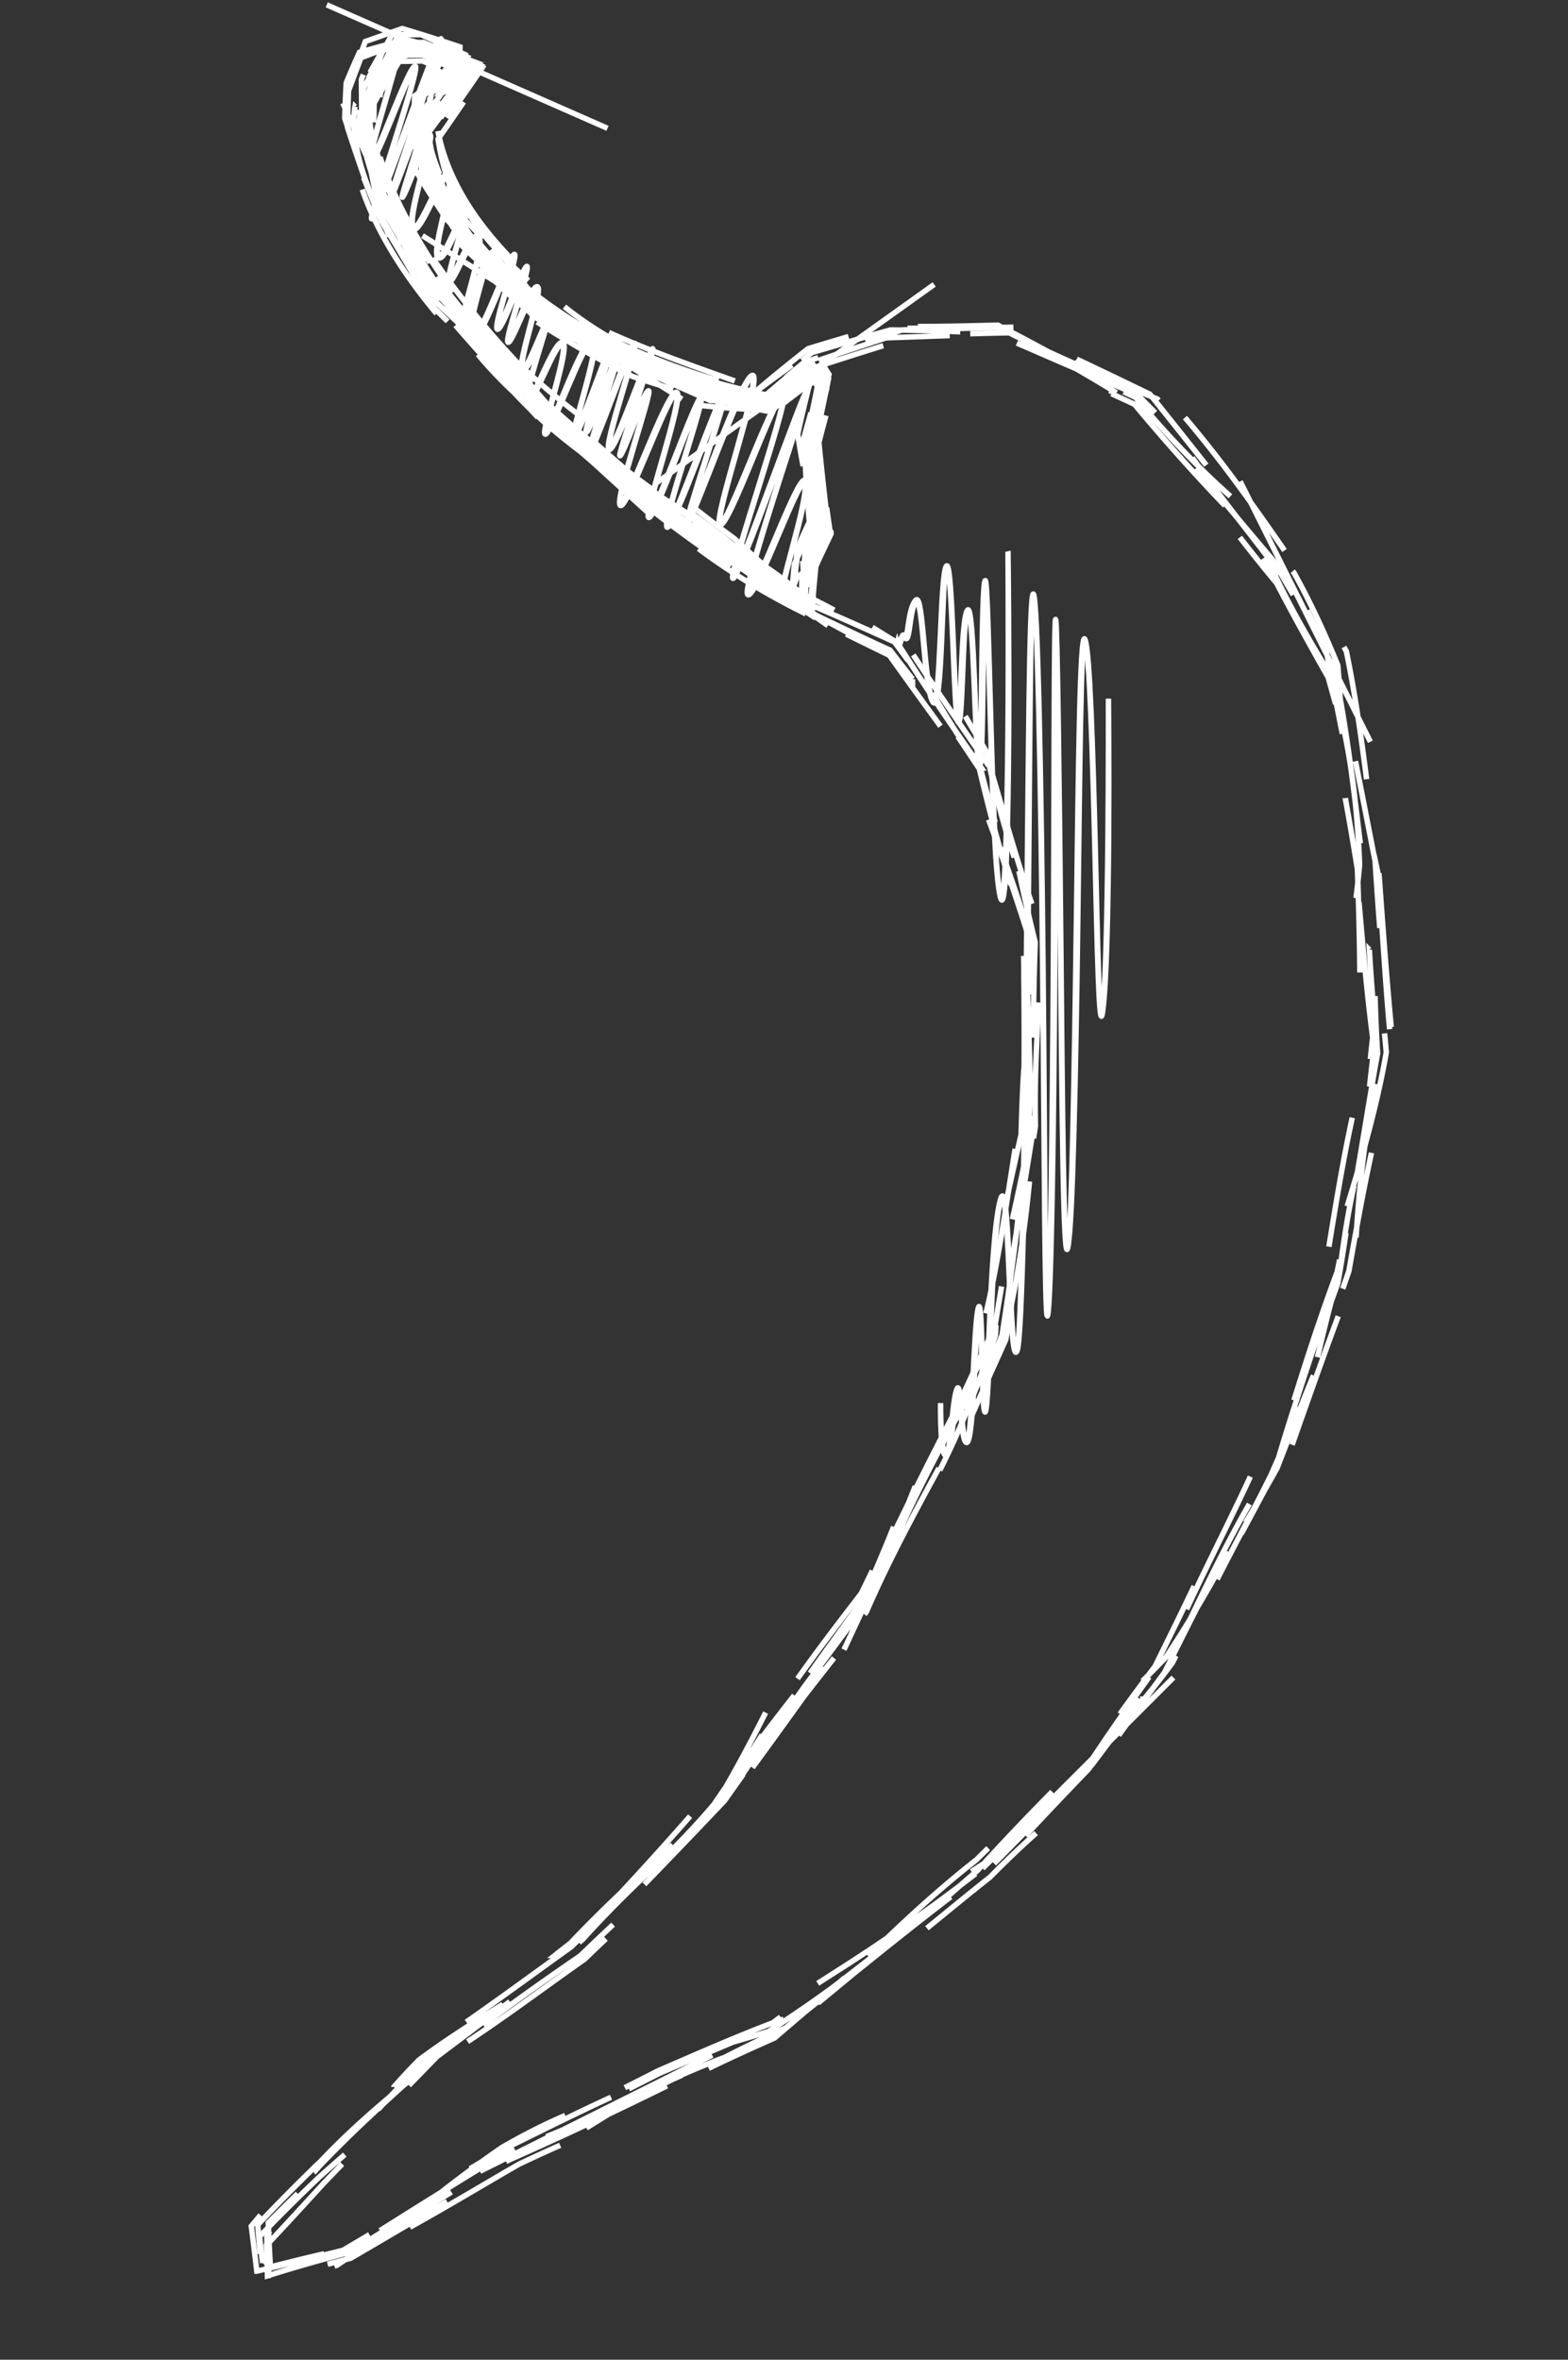 <svg xmlns="http://www.w3.org/2000/svg" id="svg9302" version="1.1" viewBox="0 0 866.667 1304"><rect x="0" y="0" width="866.667" height="1304" fill="#333333" stroke="none"/><g id="g9881" fill="none" stroke="#fff" stroke-linecap="butt" stroke-linejoin="miter" stroke-opacity="1" stroke-width="3" transform="translate(-530.947 16.212)"><path id="path9855" d="M679.184 1242.811a556.102 556.102 0 00-.998-18.222c10.993-11.685 21.397-23.003 31.677-34.319 3.422-3.538 6.83-7.075 10.243-10.625m-14.791 3.619a635.03 635.03 0 012.784-3.096c15.61-16.23 32.23-31.823 49.229-47.29m-17.404 16.653c6.852-7.477 14.009-14.98 21.344-22.556 11.745-9.023 23.843-18.195 35.94-27.652M789.381 1112c22.352-14.73 43.188-30.477 64.774-45.599a826.536 826.536 0 0111.7-11.212m-28.243 9.187a546.866 546.866 0 018.595-6.72c17.1-18.12 36.323-35.934 56.478-54.451m-15.566 21.894a5592.097 5592.097 0 0044.288-46.21c3.397-4.812 6.844-9.69 10.33-14.622M924.19 982.44l1.297-1.384c13.3-19.872 28.503-40.01 44.472-60.404m-4.755 9.746c3.6-5.027 7.108-9.973 10.533-14.843 10.26-13.6 19.853-26.582 29.06-39.08m-9.9 13.013a562.398 562.398 0 0014.42-18.804c9.648-21.055 18.521-43.12 27.504-65.602M1029.256 827c4.36-9.308 8.99-18.798 13.816-28.313 8.7-17.147 18.042-34.37 27.62-50.736m-15.377 23.522c9.198-17.375 17.29-35.163 25.25-53.085 1.326-7.886 2.63-15.795 3.978-23.706m-8.643 14.902c6.895-28.726 11.12-59.664 16.124-90.916m-5.564 31.687c3.088-13.669 5.95-26.875 8.872-39.548.361-12.717.78-24.916 1.527-36.526m3.83 13.68c-.938-23.309-1.254-46.908-2.46-68.868m2.343 10.12c.054-9.435-.022-18.736-.212-27.96-5.16-16.542-10.723-32.813-16.602-49.178m5.929 20.737c-6.785-21.306-12.416-43.006-17.428-64.2-4.024-5.997-7.978-11.936-11.883-17.783m13.553 19.31l-.555-2.001a1586.743 1586.743 0 01-46.496-69.214c-4.613-2.79-9.218-5.624-13.807-8.495m19.845 18.408c-2.532-3.438-5.058-6.872-7.576-10.297-18.11-8.24-36.058-16.284-53.767-23.596a996.696 996.696 0 00-17.923-13.24m20.53 10.8a811.736 811.736 0 01-4.129-1.973 772.813 772.813 0 01-32.992-28.936 803.79 803.79 0 01-25.067-19.264m5.117 20.284c-13.459-9.545-26.985-18.89-40.143-28.316-9.481-7.62-18.756-15.289-27.641-23.122-.412-.565-.823-1.13-1.233-1.696m20.066 15.286a7982.555 7982.555 0 00-17.769-13.46c-11.487-13.151-23.204-26.472-34.969-40.128a2007.688 2007.688 0 01-14.93-15.735m22.117 20.29a3495.9 3495.9 0 00-4.258-4.853c-15.95-16.301-30.755-30.976-45.231-45.445a3412.547 3412.547 0 01-11.402-21.301m11.745 26.11c-.679-.698-1.357-1.398-2.036-2.1-8.737-15.908-17.51-32.359-26.281-49.619a2181.295 2181.295 0 01-12.545-41.209m2.798 33.021c-4.39-12.088-8.483-24.09-12.38-36.063.14-6.765.335-13.522.57-20.28 2.25-6.081 4.537-12.164 6.846-18.254l10.635-4.08c3.55-1.365 7.106-2.732 10.665-4.105l.127.03m-21.62 6.117c.887-2.324 1.76-4.65 2.62-6.977 3.447-1.2 6.87-2.399 10.27-3.593 3.401-1.195 6.78-2.385 10.143-3.565 10.762 3.228 21.36 6.553 31.902 10.138-.065 2.916-.133 5.848-.202 8.797a764.437 764.437 0 00-16.585 11.4m19.944-12.574c-.035 1.83-.069 3.662-.101 5.497a2202.407 2202.407 0 00-24.787 14.435 6555.246 6555.246 0 01-2.367 18.62c-.135 6.592-.29 13.214-.478 19.865m3.108-12.47c.078 5.245.143 10.536.2 15.86 6.2 9.284 12.37 18.71 18.566 28.167 8.595 9.2 17.223 18.439 25.961 27.558m-18.388-16.195c11.579 13.661 23.669 26.836 35.675 39.824 5.73 3.541 11.447 7.055 17.12 10.559m-15.053-7.357c17.158 11.213 34.774 21.118 52.84 30.156a719.322 719.322 0 0022.43 7.047m-25.18-15.37c11.271 4.724 22.845 9.918 34.6 15.407 10.987.981 22.107 2.18 33.285 3.483 7.611-5.688 15.268-11.292 22.918-16.89m-22.51 26.59l.719.078c9.307-7.565 18.884-15.487 28.664-23.533 14.286-4.565 28.851-9.303 43.586-13.839m-9.603-2.19a4239.24 4239.24 0 0020.13-6.516c20.619-.535 41.007-1.105 61.424-1.507m-23.895 3.62c7.362-.239 14.589-.412 21.7-.521 20.695 10.396 40.188 21.459 59.17 33.153m-22.001-18.587a3740.232 3740.232 0 0140.493 19.398c10.34 12.945 20.788 26.044 31.152 39.175m-11.816-26.3c19.782 23.233 37.13 47.516 55.042 73.447m-24.688-7.243c6.593 8.53 13.37 16.941 20.294 25.293 9.173 17.58 18.839 34.96 28.766 52.499l.327 1.332m-12.076-38.76c3.27 6.853 6.712 13.899 10.265 21.07 2.748 15.384 5.92 31.247 9.071 47.106m.486-4.116c5.581 25.764 8.121 51.43 9.042 76.548a649.375 649.375 0 01-1.954 18.332m9.96-23.727c.725 3.33 1.433 6.65 2.126 9.962 2.438 28.948 3.832 57.33 6.467 86.237m-11.202-43.9a1212.47 1212.47 0 003.617 46.374 1055.668 1055.668 0 00-3.49 29.229m3.505-1.427c-6.533 29.68-9.259 57.538-10.98 84.841m-1.163-28.586c-3.21 14.634-5.682 30.165-7.682 46.192-4.562 15.799-8.626 32.121-12.478 48.532m11.478-22.664c-8.808 23.643-17.128 47.372-25.494 71.078m3.949-20.554c-4.367 11.274-8.465 22.24-12.466 33.056-6.577 12.382-13.012 24.54-19.614 36.75m4.492-16.533c-12.135 21.09-22.608 42.702-33.078 64.369m4.965-8.674c-6.545 12.972-12.799 25.369-18.794 37.433-8.726 11.862-17.142 23.325-25.288 34.708m11.77-20.01a3247.143 3247.143 0 00-28.558 38.812 2640.856 2640.856 0 00-34.747 36.63m14.759-24.257c-13.98 14.157-27.98 28.83-41.325 43.55a1157.203 1157.203 0 00-20.85 18.31m19.817-16.543a1020.446 1020.446 0 01-78.793 55.169 1008.939 1008.939 0 01-8.461 5.394m31.883-15.682a568.74 568.74 0 01-16.083 12.341c-13.596 10.277-28.14 20.374-42.994 29.926a766.371 766.371 0 01-21.049 6.289m27.717-14.271a669.324 669.324 0 00-4.355 3.229c-21.328 8.143-42.331 17.403-63.64 26.63a2271.457 2271.457 0 01-18.078 9.183m31.635-6.915a546.965 546.965 0 01-5.799 2.574c-23.085 11.99-46.372 22.09-69.226 31.436m10.447-11.728c-11.943 5.127-23.438 11.048-34.717 17.509-13.038 8.892-25.76 18.571-38.575 28.59m10.398-3.756c-21.886 13.593-43.065 26.909-63.385 40.48l-1.292.377m19.365-17.361c-4.839 2.888-9.71 5.776-14.61 8.66-15.661 3.907-31.563 7.783-47.673 11.539a2270.316 2270.316 0 00-3.052-24.877c1.711-2.03 3.417-4.065 5.118-6.105m1.146 26.472a542.881 542.881 0 01-1.65-14.62c10.585-11.137 21.773-22.21 33.13-33 4.63-4.139 9.285-8.233 13.94-12.27m-17.837 8.632l.643-.752c18.405-20.208 39.117-37.782 60.828-55.122m-8.147 8.955a5128.26 5128.26 0 0015.421-15.836c14.411-10.845 27.837-20.88 40.32-30.442m-24.076 11.295c18.996-13.214 37.99-27.198 58.065-41.62a1592.859 1592.859 0 0117.118-16.43m-12.878 14.067c.638-.517 1.276-1.03 1.916-1.542 18.712-20.869 38.385-39.008 56.33-55.796m-17.513 18.443c12.277-12.163 24.1-24.641 35.792-37.429 8.276-12.573 16.454-25.379 24.74-38.412m-12.432 24.337c10.614-16.407 21.938-31.846 33.662-47.085 4.078-4.96 8.2-9.896 12.355-14.838m-14.062 6.555c11.306-15.868 23.255-31.56 35.289-47.162 2.016-4.18 4.037-8.353 6.056-12.523m-4.348 24.196c.386-.54.774-1.082 1.163-1.623 9.66-22.33 21.416-45.006 33.383-67.12 2.2-4.064 4.406-8.11 6.608-12.13m-13.95 17.241a496.823 496.823 0 014.765-10.11c8.88-18.305 18.909-36.153 29.859-53.435m-2.774 17.895c6.435-14.667 12.818-28.741 19.064-42.617 1.636-9.83 3.215-19.576 4.71-29.347m-2.025 11.907c5.15-24.528 8.202-47.33 10.41-69.957m-9.453 20.956c3.013-13.33 5.892-27.306 8.875-41.627.36-12.715.8-25.692 1.478-38.731m-4.084 11.608c.512-25.436.204-51.196-.012-76.835m4.817 21.238c-.3-9.253-.562-18.607-.86-28.042-7.222-22.452-14.657-45.394-23.395-68.5m14.233 20.94c-6.562-19.759-11.376-39.158-15.46-58.686-3.96-6.43-7.81-12.88-11.61-19.377m12.882 27.28c-14.224-20.509-28.113-40.526-41.653-61.191m-.387 13.376a1177.98 1177.98 0 01-12.403-15.963c-18.813-8.538-37.892-17.97-57.724-27.231l-.618-.48m27.441 5.585a307.618 307.618 0 00-17.343-8.765c-11.776-9.413-24.37-18.133-37.497-26.534-8.521-4.284-17.238-8.451-26.087-12.584m23.008 11.3a903.062 903.062 0 01-50.804-35.616 1068.626 1068.626 0 01-25.205-21.866m17.114 19.257a5412.983 5412.983 0 00-24.912-18.18c-8.97-9.898-18.2-19.93-27.484-29.95m5.428 16.466a763.605 763.605 0 01-17.394-19.817 841.291 841.291 0 01-28.193-31.18m12.142 4.536c-9.27-8.326-17.904-16.97-26.125-25.774-5.39-10.472-10.393-21.092-15.212-31.717m13.035 15.911a3550.342 3550.342 0 00-17.245-29.684c-5.747-15.35-11.824-30.99-18.32-46.902m-2.68 20.04a3579.676 3579.676 0 01-6.757-20.743c.191-6.676.463-13.19.818-19.583a527.847 527.847 0 017.319-16.907 783.159 783.159 0 0111.04-3.076c3.705-1.005 7.436-1.99 11.192-2.963 5.908 1.906 11.875 3.843 17.901 5.788m-27.519-2.102l2.024-.869c3.3-1.406 6.625-2.78 9.975-4.121 10.722 2.73 21.664 5.754 32.734 9 .064 2.833.135 5.68.212 8.539a976.13 976.13 0 00-17.105 11.79m20.287-13.541a1565.864 1565.864 0 00-20.79 12.11 649.466 649.466 0 01-2.589 18.806 897.927 897.927 0 01-1.249 21.459 852.116 852.116 0 013.273 6.463m-8.21-10.11a920.81 920.81 0 00-.283 7.93c5.721 9.634 11.659 18.805 17.652 27.647 6.864 6.985 13.775 13.696 20.613 20.234m-7.831-9.012a1825.75 1825.75 0 0135.47 39.467 2710.57 2710.57 0 0121.729 14.447M828.11 154.71c16.543 9.81 33.253 19.766 50.531 29.521 5.773 2.281 11.6 4.543 17.494 6.775M876.91 179.68c11.564 5.648 23.59 11.207 35.932 16.846 11.19.973 22.597 2.001 34.14 3.183.006-.004.012-.01.018-.013m-14.614.532c5.07.165 10.194.377 15.369.624 9.642-8.28 19.589-16.346 29.813-24.356 7.367-2.249 14.83-4.479 22.38-6.72m-16.545 13.142c11.903-4.067 24.458-8.235 37.368-12.45 11.511-.39 23.276-.813 35.113-1.237m-17.627-5.005c15.213-.027 29.934-.373 44.227-.758 12.455 6.392 24.508 12.748 36.221 19.325m-12.018-6.312c20.903 9.623 42.286 19.073 64.018 27.825l.665.733m-26.122-3.719a2268.05 2268.05 0 0012.737 5.874c15.693 18.83 32.372 37.642 50.042 56.055m-18.044-26.483c13.468 18.982 28.417 37.55 43.441 57.184a1841.24 1841.24 0 013.77 7.765m-8.057-9.373c1.94 2.69 3.919 5.35 5.932 7.984 8.487 17.978 18.206 35.019 28.401 51.9 1.84 6.87 3.745 13.718 5.677 20.583m4.648-31.5c.44.805.878 1.613 1.314 2.425 4.59 22.23 8.112 46.33 11.171 70.664m-6.14-9.966c3.864 19.206 7.347 37.398 10.855 55.143.812 12.501 1.636 24.789 2.607 37.05m-.477-30.292c1.931 26.315 3.943 54.766 6.77 85.002m-8.915-17.087c.246 10.733.745 21.242 1.387 31.618-3.98 21.965-7.298 43.318-11.035 64.983m-2.965-29.412c-5.155 23.759-9.062 47.726-12.902 71.285m9.432-7.748c-1.38 9.623-2.906 18.896-4.503 27.913-7.77 21.807-15.996 41.98-23.468 62.048m13.24-35.41c-7.345 21.743-15.288 45.599-22.557 69.95-1.366 3.076-2.72 6.16-4.059 9.25m8.337-20.831a573.79 573.79 0 01-3.152 10.156c-10.957 23.044-23.368 45.533-35.01 68.437m6.302-15.112c-10.775 19.993-22.244 39.634-34.57 58.099a497.785 497.785 0 01-13.089 13.323m18.567-14.05a586.856 586.856 0 01-2.056 4.04c-13.331 18.06-26.914 33.766-40.957 48.226m8.922-8.406l-12.349 16.44c-17.845 17.957-35.575 35.773-54.061 54.58m23.195-16.824c-8.788 7.815-17.246 16.004-25.525 24.348-11.796 9.295-23.3 18.843-34.828 28.182m13.13-17.308c-17.952 13.747-35.885 28.087-53.406 42.23-6.748 5.562-13.434 11.095-20.036 16.552m14.875-14.108l-.7.602c-12.77 11.211-25.65 21.991-38.031 32.677-12.634 5.597-24.905 11.125-36.439 16.794m21.682-17.968a6605.299 6605.299 0 00-48.86 20.699c-5.612 2.841-11.256 5.705-16.932 8.59m21.028-1.606c-28.655 14.07-56.634 27.374-87.16 40.843l-1.778.945m29.91-8.974c-7.582 3.336-15.135 6.828-22.708 10.42-19.62 11.261-39.393 23.252-60.34 34.854m20.557-14.217c-17.087 10.113-34.89 20.663-53.278 31.347-4.236 1.1-8.497 2.204-12.781 3.312m15.27-8.373a664.621 664.621 0 00-3.036 1.796 898.438 898.438 0 00-45.466 12.998c-.209-7.832-.3-15.599-.305-23.304.642-.568 1.285-1.135 1.928-1.701m-5.635 12.791c-.466-5.396-.923-10.724-1.372-15.994 10.782-11.42 21.629-22.32 32.492-32.912a1762.977 1762.977 0 0115.39-13.912m-14.41 14.622c19.183-19.376 40.223-38.955 62.32-58.344l.146-.095m-20.687 14.473a336.775 336.775 0 0114.013-15.012c14.945-11.11 30.634-21.04 46.236-30.654m-10.92 11.479c17.302-12.911 35.477-25.816 53.593-38.195a2413.042 2413.042 0 0118.263-17.35m-25.806 14.341c21.284-22.224 45.157-47.733 68.37-74.246m-14.573 23.128c11.06-10.734 21.132-21.707 30.622-32.963 9.172-15.365 17.503-31.139 25.699-47.4m-7.313 30.396c9.627-13.069 19.087-26.289 28.485-39.311 5.547-7.164 11.075-14.265 16.602-21.24m-13.253 8.34c9.512-13.307 19.422-26.91 29.215-40.603 5.87-13.394 11.651-26.856 17.012-40.254m-12.74 30.55c7.788-16.772 16.932-35.659 26.95-55.693a3046.906 3046.906 0 0117.91-35.226m-6.608 29.101c12.426-24.565 22.251-50.004 30.715-74.529.12-1.88.235-3.754.342-5.624m-3.891 22.085c2.394-5.368 4.81-10.856 7.226-16.445 3.437-22.178 6.882-45.707 9.34-69.63m-4.059 29.225c3.355-21.106 7.376-44.299 11.227-68.897-.025-3.986-.055-8.008-.092-12.063m.971 12.54c.34-2.288.695-4.567 1.068-6.836-.57-23.895.6-46.779 2.043-68.306m-3.312 19.44c.195-17.335.524-34.872 1.134-52.707-3.177-12.943-6.194-26.055-8.987-39.38m7.157 18.198c-8.389-24.233-14.867-47.967-21.635-70.793m1.077 24.744a971.37 971.37 0 01-7.567-27.812c-9.44-14.174-18.322-28.142-26.759-42.495m4.384 18.124c-9.628-13.176-18.969-26.162-28.268-39.161a7435.323 7435.323 0 01-23.866-11.705m17.322 7.665c-15.345-7.708-30.198-15.778-44.634-24.49a576.241 576.241 0 01-20.193-21.014m4.27 4.649a909.843 909.843 0 00-26.383-21.631 1050.2 1050.2 0 00-29.202-17.392m22.107 12.402c-11.33-7.148-22.72-14.287-33.971-21.148-9.48-6.551-18.852-12.888-27.98-18.829m6.68 4.257a8258.426 8258.426 0 00-15.553-11.503c-11.217-12.7-22.176-25.162-32.814-37.423-.51-.52-1.018-1.041-1.525-1.562m2.355 10.125a584.97 584.97 0 00-8.849-10.443c-15.058-15.508-30.878-30.24-46.352-44.62a2984.88 2984.88 0 01-5.484-9.202m19.904 27.316a3656.74 3656.74 0 00-9.376-9.32c-8.666-15.302-18.112-31.202-27.87-47.21a2688.318 2688.318 0 00-9.185-22.927m14.993 9.346c-.165-.33-.33-.659-.497-.987-4.69-15.817-10.055-30.593-15.556-44.573-.04-6.115-.103-12.096-.152-17.96.348-.92.696-1.836 1.045-2.748m5.823 26.444c.089-4.379.124-8.768.11-13.168a614.183 614.183 0 005.716-18.468 966.235 966.235 0 0019.194-8.557 3407.218 3407.218 0 0024.273 5.72M755.78 7.187c8.707 1.771 17.447 3.799 26.278 6.013.125 2.735.258 5.488.402 8.258a569.591 569.591 0 00-22.366 15.382 665.029 665.029 0 00-.142 19.397c.134 1.206.271 2.413.412 3.62m8.2-22.31c-.534 5.91-1.081 11.813-1.632 17.708.12 6.748.235 13.488.364 20.22 6.293 9.417 12.623 18.814 19.068 28.196 3.814 3.92 7.654 7.837 11.53 11.75m-14.578-22.56a874.278 874.278 0 013.629 5.955c14.847 16.99 29.086 34.738 41.9 53.167.47.388.94.776 1.407 1.165m-16.484-8.99l11.233 12.062a6963.717 6963.717 0 0051.06 31.63m-5.378-9.68c5.97 3.883 11.99 7.756 18.012 11.606a5783.95 5783.95 0 0034.769 15.337c10.199.344 20.217.598 29.905.724.362-.387.724-.775 1.084-1.163m-35.427 3.275c8.445.903 17.13 1.548 25.998 2.01 9.672-8.223 19.718-16.82 29.978-25.578 2.725-.99 5.46-1.99 8.204-2.994m-8.97 1.693c1.806-1.476 3.625-2.96 5.457-4.45 14.048-4.114 28.588-8.422 43.436-12.508 12.68.13 25.564.408 38.55 1.055m-29.144-1.982c16.766-.049 33.1-.52 49.09-1.049 14.397 7.162 28.45 14.266 42.247 21.678l.01.004m-30.887-12.443c21.1 9.1 43.202 18.952 66.46 28.287a690.955 690.955 0 0010.017 10.188m-17.47-11.574a501.09 501.09 0 006.566 3.065c16.73 20.175 34.109 38.349 52.466 54.689m-19.174-15.343c14.068 16.493 28.113 33.519 43.197 51.215a1180.707 1180.707 0 0010.68 18.617m-.303-13.058l.72.818c9.625 17.238 17.382 34.38 24.207 51.08a703.072 703.072 0 011.49 20.763m-4.465-23.925c7.083 32.02 11.132 66.12 15.415 101.63m-8.298-24.977a1719.278 1719.278 0 016.708 39.269c.693 18.567 1.198 37.81 1.357 57.068m-.464-38.781c2.23 25.212 4.328 50.172 7.558 74.734a744.82 744.82 0 00-1.295 11.879m7.828-14.176c.38 3.498.703 7.024.973 10.572-4.866 27.945-13.083 57.318-21.603 84.953m13.435-29.53c-4.768 21.733-8.579 43.365-12.516 65.447l-3.345 9.643m-1.749-16.032a715.627 715.627 0 00-1.337 6.717c-9.406 25.152-17.07 49.076-23.94 71.013m10.802-13.767c-7.136 17.32-13.575 34.471-20.118 51.267-5.671 10.148-11.385 20.15-17.355 29.955m2.605-25.32c-11.15 24.093-23.736 48.473-35.221 73.276m4.152-12.766c-7.516 15.897-14.78 30.432-21.518 44.185-6.845 9.194-13.393 17.948-19.526 26.507m16.133-20.469c-11.234 15.746-21.981 31.024-32.147 46.466-8.305 9.328-16.34 18.733-24.076 28.413m19.9-22.702c-15.904 18.08-33.765 33.82-52.039 49.027a1801.005 1801.005 0 01-9.857 6.321m9.295-12.942a537.555 537.555 0 00-6.446 6.375c-20.756 16.313-40.744 34.523-59.763 53.44m21.805-15.988c-9.866 8.519-20.15 16.7-30.675 24.766-11.21 8.765-22.698 17.4-34.251 26.18m20.625-14.193c-7.774 5.987-15.472 12.233-23.109 18.687-12.68 5.758-25.241 11.925-37.72 18.36m3.025-1.714c-13.422 5.136-25.997 10.603-38.032 16.27-13.057 7.296-25.437 14.843-37.573 22.458m13.643-16.984c-22.387 10.314-42.686 20.595-62.396 30.231-5.202 3.135-10.36 6.22-15.503 9.244m24.46-11.212c-1.536.76-3.082 1.527-4.637 2.302-21.833 13.23-45.628 27.991-69.625 43.168m26.137-14.783c-12.85 7.978-25.65 15.918-38.537 24.03-12.325 3.565-24.714 7.254-37.25 11.194m18.82-7.662c-10.151 2.332-20.039 4.787-29.732 7.293a951 951 0 01-1.187-24.44c5.349-5.35 10.77-10.703 16.236-16.084m520.974-946.198l71.939 143.876M924.597 1119.49l-128.365 64.182m383.3-272.85l-105.458 105.46M997.43 895.42l80.414-172.316m-313.39-609.077l143.463 90.329"/><path id="path9863" d="M971.814 301.654s-5.362 13.86-8.188 12.02c-3.15-2.05 14.178-51.744 12.62-63.166-1.668-12.239-28.033 63.374-31.616 60.968-3.905-2.622 33.704-110.482 32.558-112.203-1.407-2.11-38.655 104.712-40.886 103.186-2.552-1.746 33.878-106.223 27.54-101.696-6.867 4.904-31.136 74.505-34.672 72.015-3.854-2.716 23.191-80.278 17.85-81.567-5.707-1.378-34.772 81.975-36.018 81.067-1.563-1.139 23.603-73.31 21.402-73.924-2.563-.714-29.901 77.689-32.43 75.808-2.845-2.114 20.958-70.375 18.64-71.095-2.674-.832-26.501 67.5-28.837 65.72-2.65-2.018 19.864-66.58 15.175-68.214-5.043-1.758-27.921 63.85-30.822 61.554-3.211-2.543 17.377-61.583 15.351-62.376-2.374-.93-15.055 35.435-15.62 34.978-.874-.708 19.04-57.817 17.928-58.27-1.46-.596-21.488 56.836-23.963 54.797-2.784-2.292 16.206-56.751 13.996-57.726-2.555-1.127-24.008 60.396-24.922 59.624-1.22-1.03 17.013-53.315 15.919-53.823-1.437-.666-16.75 43.248-17.631 42.493-1.187-1.017 16.545-51.867 15.653-52.297-1.232-.594-20.927 55.883-22.434 54.57-1.812-1.579 15.33-50.735 10.574-53.228-5.091-2.67-24.68 53.5-26.445 51.888-2.068-1.887 13.72-47.159 9.548-49.632-4.5-2.669-17.645 35.024-19.805 32.951-2.457-2.359 12.125-44.174 11.245-44.751-1.203-.79-11.334 28.26-13.718 25.9-2.68-2.653 11.292-42.72 8.313-44.89-3.296-2.402-14.9 30.873-16.12 29.606-1.51-1.57 11.796-39.726 10.293-40.925-1.815-1.448-14.664 35.396-16.233 33.708-1.858-1.998 11.008-38.89 9.33-40.36-1.981-1.734-19.986 49.894-23.516 45.882-3.814-4.335 8.495-39.63 7.614-40.535-1.174-1.204-10.713 26.15-11.388 25.349-.956-1.136 11.222-36.054 7.429-40.445-4.076-4.719-14.643 25.58-16.093 23.712-1.724-2.222 10.326-36.775 9.07-38.523-1.523-2.12-12.427 29.145-15.313 25.146-3.154-4.37 9.196-39.78 6.344-45.287-3.088-5.966-17.14 34.325-20.21 29.316-3.323-5.422 10.784-45.872 9.555-50.387-1.402-5.155-14.996 33.822-15.309 33.24-.553-1.03 14.964-45.52 14.207-50.181-.884-5.44-21.114 52.566-21.303 52.18-.422-.86 29.993-88.068 28.235-88.654-2.114-.704-37.34 100.297-38.105 98.548-.987-2.255 26.958-82.38 23.898-83.401-3.416-1.14-23.22 55.644-24.566 51.443-1.536-4.794 20.542-68.098 16.074-68.098-4.866 0-25.339 58.699-25.504 57.257-.264-2.3 15.646-48.297 15.646-48.297s-16.305 46.367-15.975 49.24c.428 3.73 21.699-57.257 25.504-57.257 4.203 0-17.737 62.907-16.074 68.098 1.854 5.786 22.1-52.266 24.566-51.443 2.822.941-25.032 80.808-23.898 83.4 1.356 3.098 36.942-98.935 38.105-98.547 1.52.507-28.811 87.477-28.235 88.653.809 1.65 20.756-55.544 21.303-52.18.672 4.143-14.92 48.853-14.207 50.183.956 1.778 14.371-36.688 15.31-33.24 1.112 4.087-13.048 44.688-9.556 50.386 3.746 6.111 17.755-34.058 20.21-29.316 2.693 5.201-9.677 40.67-6.344 45.288 3.601 4.989 14.504-26.274 15.314-25.147 1.077 1.5-10.978 36.065-9.07 38.523 2.18 2.811 12.77-27.556 16.092-23.712 3.604 4.173-8.572 39.087-7.43 40.445 1.425 1.692 10.996-25.752 11.389-25.348.686.703-11.618 35.984-7.614 40.535 4.289 4.874 22.346-46.906 23.516-45.881 1.475 1.29-11.38 38.153-9.33 40.359 2.34 2.517 15.247-34.495 16.233-33.709 1.296 1.035-11.997 39.153-10.292 40.925 1.996 2.076 13.667-31.392 16.119-29.605 2.768 2.017-11.19 42.042-8.314 44.89 3.172 3.14 13.378-26.124 13.719-25.9.664.436-13.901 42.202-11.245 44.751 2.953 2.835 16.182-35.1 19.805-32.951 3.952 2.343-11.817 47.562-9.549 49.633 2.57 2.345 22.25-54.089 26.446-51.889 4.531 2.376-12.59 51.473-10.574 53.228 2.32 2.02 22.108-54.727 22.434-54.57.665.321-17.044 51.106-15.654 52.298 1.697 1.453 17.106-42.737 17.631-42.494.867.402-17.343 52.62-15.918 53.824 1.731 1.462 23.285-60.346 24.921-59.624 1.981.873-16.985 55.264-13.996 57.726 3.298 2.715 23.43-55.016 23.963-54.798.882.36-19.008 57.396-17.927 58.27 1.39 1.126 14.177-35.542 15.62-34.977 1.792.701-18.77 59.669-15.351 62.375 3.73 2.953 26.722-62.982 30.821-61.553 4.453 1.552-18.033 66.037-15.175 68.214 3.172 2.416 27.118-66.255 28.838-65.72 2.078.646-21.695 68.825-18.641 71.095 3.37 2.505 30.832-76.253 32.43-75.807 1.96.546-23.175 72.63-21.402 73.923 2.09 1.523 31.287-82.209 36.019-81.067 5.097 1.231-21.917 78.702-17.85 81.567 4.385 3.09 29.213-68.116 34.671-72.014 5.986-4.276-30.305 99.804-27.54 101.695 3.085 2.111 40.173-104.254 40.886-103.185.973 1.46-36.677 109.437-32.558 112.203 4.44 2.981 30.245-71.027 31.617-60.968 1.483 10.877-15.986 60.975-12.62 63.166 3.687 2.401 8.517-12.966 8.517-12.966zM786.987 14.334s-5.548 14.39-9.088 18.4c-4.197 4.757 1.019-10.197-.036-10.55-1.412-.47-3.609 5.831-6.453 9.054-3.501 3.969 4.888-20.467 4.888-20.467s-9.156 25.875-5.217 21.41c4.598-5.21 5.992-9.207 6.453-9.053.818.272-4.599 15.803.036 10.55 5.294-6 9.417-19.344 9.417-19.344z"/><path id="path9867" d="M1143.602 369.872s.132 37.578-.265 77.911c-.4 40.45-1.325 83.307-2.998 94.446-1.843 12.266-2.709-36.175-4-89.121-1.29-53-3.018-110.29-5.728-115.99-2.845-5.985-3.607 72.916-4.709 155.888-1.104 83.198-2.554 169.463-4.779 179.34-2.325 10.324-2.94-75.56-3.808-164.654-.866-89.023-1.995-180.694-2.891-181.597-.977-.985-.722 92.663-1.239 187.813-.517 95.309-1.81 191.343-3.223 195.924-1.491 4.835-1.522-93.604-2.528-194.118-1.004-100.394-2.988-202.255-5.332-203.667-2.407-1.449-2.745 99.865-3.815 203.085-1.071 103.396-2.878 207.966-5.099 213.91-2.332 6.239-3.254-19.774-4.354-44.531-1.099-24.755-2.37-48.217-5.177-36.868-2.99 12.09-4.633 40.903-5.75 66.636-1.12 25.771-1.716 48.574-2.464 48.834-1.87.65-1.326-63.762-3.672-56.827-2.73 8.069-3.315 72.565-6.356 73.622-3.417 1.188-3.066-34.656-5.563-28.5-2.881 7.104-3.16 34.575-5.983 35.557-3.189 1.108-3.03-27.827-3.03-27.827s-.42 30.022 3.02 28.827c3.826-1.331 4.126-30.976 5.983-35.556 2.242-5.526 1.895 29.775 5.563 28.499 4.045-1.407 4.651-68.575 6.359-73.622 2.09-6.18 1.549 57.565 3.67 56.827 1.25-.435 2.105-24.268 3.228-50.512 1.12-26.206 2.51-54.93 4.99-64.958 2.68-10.835 3.886 12.8 4.984 37.511 1.098 24.713 2.083 50.47 4.544 43.887 2.734-7.315 4.785-111.726 5.857-214.708 1.071-102.802 1.17-203.433 3.074-202.286 2.219 1.336 4.137 103.405 5.137 203.922 1 100.635 1.086 199.115 2.706 193.863 1.927-6.247 3.463-102.018 3.981-196.789.518-94.557-.025-187.474.497-186.948.77.776 1.835 92.731 2.697 181.93.862 89.264 1.534 175.218 3.988 164.322 2.74-12.162 4.43-97.884 5.536-180.25 1.103-82.132 1.63-159.896 3.966-154.98 2.583 5.434 4.249 63.14 5.538 116.416 1.288 53.218 2.212 101.801 4.181 88.696 2.177-14.481 3.095-57.582 3.367-97.45.271-39.748-.103-75.907-.103-75.907zm-55.505-81.112s.397 51.975-.045 101.694c-.443 49.696-1.7 97.203-4.164 88.153-2.63-9.654-4.084-53.618-5.257-94.785-1.175-41.231-2.068-79.88-3.125-79.225-1.233.764-1.61 27.214-1.944 52.927-.333 25.708-.62 50.707-1.47 48.55-1.03-2.623-1.666-24.853-2.53-45.938-.862-21.095-1.953-41.083-3.766-39.272-3.995 3.99-3.55 64.365-5.388 60.642-1.105-2.238-1.798-24.345-2.673-45.44-.876-21.1-1.933-41.218-3.637-39.514-1.884 1.885-2.644 22.214-3.514 41.156-.87 18.945-1.847 36.516-4.058 32.898-4.8-7.855-5.218-59.332-9.325-55.223-4.48 4.48-4.33 22.05-5.908 19.993-1.957-2.55-1.918 2.264-3.223 3.569-1.677 1.677-1.191-.021-1.191-.021s.514 1.706 1.199 1.02c1.057-1.056 1.013-6.447 3.223-3.568 2.588 3.373 2.42-16.504 5.909-19.993 3.86-3.862 4.271 46.954 9.323 55.223 2.716 4.445 3.944-13.373 4.812-32.65.867-19.272 1.374-40.015 2.763-41.404 1.58-1.58 2.572 18.41 3.446 39.415.874 21 1.629 43.044 2.86 45.539 2.85 5.775 2.387-57.641 5.39-60.642 1.69-1.687 2.716 18.14 3.577 39.123.862 20.974 1.559 43.142 2.717 46.086 1.355 3.445 1.895-21.706 2.227-47.815.332-26.11.455-53.206 1.19-53.661.933-.579 1.76 37.84 2.933 78.936 1.17 41.032 2.686 84.957 5.442 95.074 2.967 10.894 4.23-36.85 4.548-87.265.317-50.432-.34-103.582-.34-103.582z"/><path id="path9871" d="M978.549 319.936a630.212 630.212 0 002.033-20.269c2.76-6.151 5.417-12.24 8.009-18.294-2.052-13.348-4.379-26.55-6.687-39.836m1.464 9.037a911.502 911.502 0 01-3.331-23.786c2.82-12.143 5.892-24.137 9.11-36.068a2508.6 2508.6 0 01-3.735-5.939l-2.496 1.957m-.84 14.69c.283-1.62.573-3.238.87-4.858a693.25 693.25 0 01-4.257-6.218c-9.712 6.524-19.1 12.99-28.347 19.33 0 0 0 0 0 0 .211.05-10.565-2.476-25.931-8.218m21.658 7.264a292.905 292.905 0 01-16.322-4.301c-16.267-4.768-38.25-12.6-60.648-23.819a308.792 308.792 0 01-9.554-4.992m16.048 3.33a279.442 279.442 0 01-14.524-7.282c-11.244-6.068-22.005-12.98-31.807-21.008-7.152-5.858-13.784-12.302-19.726-19.438m15.891 20.424c-8.914-6.258-16.973-13.641-23.96-22.123-8.68-10.538-15.714-22.785-20.589-36.617a126.736 126.736 0 01-1.215-3.621m1.292 19.34a106.93 106.93 0 01-7.172-12.214c-6.12-12.231-9.87-25.781-10.665-40.701 3.945-5.09 7.957-10.197 12.018-15.32m-4.842 9.684a2407.2 2407.2 0 0022.755-31.93 724.754 724.754 0 00-25.498-9.016c-1.368.097-2.738.197-4.11.299m12.851 5.582c-3.242-1.4-6.512-2.832-9.806-4.292a747.62 747.62 0 01-16.149-.14c-5.452 9.248-11.069 18.274-16.755 27.142 0 0 0 0 0 0l-.005.02c-.003.012-.01.03-.016.056a19.803 19.803 0 00-.244 1.109c-.15.784-.335 1.953-.48 3.495-.288 3.08-.412 7.664.248 13.596.38 3.412 1.02 7.281 2.042 11.565m.021-26.364c-.15 3.307-.079 7.743.622 13.21 1.728 13.49 7.033 32.142 22.125 57.629 3.164 5.341 6.725 10.944 10.781 16.94m-17.429-20.393a357.336 357.336 0 003.225 5.568c10.254 17.339 24.81 38.658 44.57 60.69m-18.103-20.44c11.395 13.47 24.408 27.551 39.232 41.514a467.022 467.022 0 0023.275 20.508m-19.07-8.653c18.757 17.163 39.915 36.76 66.46 60.855m-12.66-20.227c16.62 15.137 35.9 30.56 56.5 48.536m-10.916-15.427c17.118 11.57 31.514 21.718 50.134 34.645.148-5.51.26-11.02.338-16.538m.124 10.024c.34-5.494.75-11.011 1.224-16.54a918.78 918.78 0 018.488-17.82c-1.564-14.547-2.755-29.055-3.725-43.27.931-3.022 1.872-6.03 2.822-9.022m-.532 23.361c-.597-5.012-1.225-10.11-1.875-15.284 2.817-12.293 5.502-25.038 8.157-38.126-1.36-2.208-2.722-4.43-4.083-6.664-9.509 5.766-19.025 11.25-28.467 16.538 0 0 0 0 0 0 .013.004-.788-.257-2.212-.76m21.892-13.584a2480.825 2480.825 0 00-21.102 15.903s0 0 0 0c-.497-.083-10.323-1.761-27.058-6.051-11.337-2.907-24.936-6.781-39.596-11.619m24.551 3.83c-14.183-4.802-30.156-11.524-45.903-20.765-8.24-4.836-16.343-10.318-24.007-16.491m5.49 19.683c-8.007-4.851-16.015-10.164-23.646-15.997-10.393-7.945-20.124-16.883-28.313-27.049-4.184-5.193-7.968-10.711-11.23-16.58m16.293 19.25c-.847-.904-1.686-1.82-2.516-2.744-9.021-10.048-17.028-21.272-23.281-33.85-6.252-12.575-10.761-26.519-12.785-42.054 1.485-2.31 2.97-4.629 4.456-6.957m2.52 26.054a114.511 114.511 0 01-3.951-18.998c8.035-11.447 16.465-22.354 25.084-33.08-7.67-3.153-15.264-6.235-22.834-9.334-3.52.184-7.034.365-10.55.535m24.266 8.608a966.342 966.342 0 01-16.134-7.604 729.733 729.733 0 01-16.193-.805 974.832 974.832 0 01-16.19 25.537s0 0 0 0l-.006.018-.013.053a17.06 17.06 0 00-.212 1.036 31.818 31.818 0 00-.377 3.26c-.194 2.867-.174 7.123.69 12.53.35 2.183.837 4.556 1.503 7.09m-7.829-19.132l-.004.023a38.1 38.1 0 00-.438 3.67c-.243 3.241-.276 8.083.596 14.428 1.745 12.703 7.124 31.49 21.805 55.674 3.513 5.787 7.55 11.868 12.18 18.23m-13.817-34.808c1.28 2.47 2.628 4.998 4.05 7.585 11.021 20.04 25.4 41.854 47.286 71.02m-11.955-15.922c10.25 12.868 22.29 26.464 36.814 41.656 3.502 3.663 7.116 7.386 10.862 11.195m-7.938-7.731c17.601 16.092 41.54 37.245 67.31 56.45m-20.822-13.576c17.215 15.181 36.202 29.166 58.425 44.482m-14.53-8.137c17.096 12.761 36.061 24.399 57.594 35.162.69-5.979 1.41-12.016 2.165-18.105m-6.416 1.141A820.2 820.2 0 01971.513 287a696.926 696.926 0 018.265-17.946c-1.78-14.438-3.303-28.46-4.771-42.362 1.379-4.95 2.765-9.884 4.15-14.817m-1.675 36.907a716.298 716.298 0 01-1.859-12.645c2.726-11.831 5.699-23.94 8.85-36.098-1.262-2.026-2.518-4.054-3.768-6.082-6.22 4.677-12.37 9.352-18.47 14.09m26.01-20.325a3308.157 3308.157 0 01-25.03 18.176s0 0 0 0c-.101-.019-10.824-2.077-27.614-7.036a442.885 442.885 0 01-22.522-7.315m16.205 9.632c-15.32-4.927-37.838-12.651-60.35-22.226-8.762-3.728-17.758-7.832-26.633-12.317m22.443 4.858c-10.633-5.626-21.177-11.901-31.17-18.925-10.859-7.634-21.08-16.16-30.116-25.742a152.954 152.954 0 01-10.926-12.92m22.308 14.251a238.354 238.354 0 01-6.097-6.452c-8.799-9.672-16.826-20.202-23.184-31.656-5.845-10.53-10.277-21.843-12.536-33.834m-4.26 33.838c-3.034-8.091-5.12-16.757-6.092-25.982a2133.29 2133.29 0 0125.445-34.085c-6.866-3.219-13.676-6.434-20.444-9.622m19.619-4.649c.339-.545.679-1.089 1.02-1.631A1251.83 1251.83 0 00763.677 2.93c-5.422-.012-10.799.028-16.148.1-4.387 7.957-8.696 16.002-13.013 24.046m10.895-2.35a404.507 404.507 0 01-10.398 17.962s0 0 0 0l-.005.02a22.521 22.521 0 00-.264 1.218c-.154.823-.347 2.04-.512 3.659-.333 3.253-.545 8.012-.167 14.303.736 12.245 3.745 30.259 11.93 52.564m.737-21.234c3.379 8.418 7.834 17.89 13.685 28.206 8.753 15.435 21.06 33.528 38.554 53.372m-26.734-37.96c12.306 16.925 28.464 35.649 50.778 57.862m-10.684 2.952a216.693 216.693 0 0012.739 13.217c15.415 14.736 34.377 28.955 58.122 43.837m-23.687-20.387c19.602 16.233 47.752 38.624 79.24 61.322m-19.273-13.055c18.534 13.76 39.172 27.906 62.245 42.703m-16.143-13.806a398.054 398.054 0 0014.35 10.156c.487-8.668 1.08-17.468 1.702-26.332 2.66-6.141 5.338-12.319 7.998-18.503-.584-4.157-1.175-8.318-1.78-12.473m-11.936 54.303c.272-8.333.74-16.605 1.337-24.834a953.73 953.73 0 018.233-18.149c-1.098-9.008-2.103-17.982-3.108-26.948m-.124 20.725c-1.537-10.594-2.895-21.541-4.09-32.725a1876.36 1876.36 0 019.717-37.998c-1.209-2.163-2.41-4.33-3.604-6.502a4905.18 4905.18 0 00-8.048 5.612m9.286 3.979c.4-1.778.8-3.555 1.202-5.33l-4.023-6.065a3007.393 3007.393 0 00-28.09 20.53s0 0 0 0c-.066-.012-10.732-2.024-27.038-6.768a408.686 408.686 0 01-20.87-6.682m21.843 5.443a526.422 526.422 0 01-6.148-1.998c-15.62-5.186-38.073-13.418-58.521-24.678-4.897-2.696-9.745-5.599-14.454-8.728m22.143 10.683a464.361 464.361 0 01-6.017-3.046c-11.467-5.91-23.548-12.756-35.52-20.608-11.99-7.863-23.926-16.773-35.146-26.874a239.107 239.107 0 01-10.856-10.4m28.885 24.514a255.178 255.178 0 01-11.383-12.005c-9.106-10.274-17.613-21.734-24.6-34.681-6.1-11.303-11.054-23.758-14.24-37.584m11.277 22.586c-4.06-9.963-6.917-20.364-8.357-31.34 7.896-11.291 15.822-22.333 23.633-33.387-6.12-2.515-12.265-5.033-18.451-7.582m22.413 17.551a759.384 759.384 0 003.799-5.128 675.644 675.644 0 01-23.833-10.91 723.608 723.608 0 01-16.046-.713c-5.285 8.862-10.544 17.503-15.732 26.006 0 0 0 0 0 0l-.004.018-.013.055c-.01.048-.026.12-.044.215-.038.19-.09.475-.145.853-.066.456-.139 1.046-.2 1.769m.706-21.219a339.516 339.516 0 00-9.604 15.649s0 0 0 0l-.005.02-.014.06a21.325 21.325 0 00-.227 1.188c-.136.84-.3 2.102-.409 3.777-.216 3.354-.206 8.374.714 15.132 1.556 11.423 5.62 27.254 15.208 48.838m-16.16-12.45c3.179 9.244 7.871 19.851 14.78 31.685 6.523 11.173 15.044 23.48 26.281 36.955M764.837 134c13.26 19.139 31.438 41.545 54.918 65.129a565.777 565.777 0 006.739 6.656m-14.903-14.463a337.363 337.363 0 0012.643 13.58c13.715 13.979 29.05 27.588 48.075 43.837m-19.015-17.973c17.262 14.29 41.142 33.225 68.021 52.304m-10.136-17.058c19.513 14.095 39.202 30.034 59.195 48.18m-24.632-10.094a646.58 646.58 0 0022.581 14.175c1.036-8.898 2.133-17.894 3.357-26.967 3.115-6.3 6.303-12.644 9.59-19.025-.27-5.931-.468-11.89-.574-17.87m-3.275 53.725c.24-7.255.545-14.337.873-21.267a1157.309 1157.309 0 017.522-17.4c-2.473-13.96-5.018-27.335-8.028-40.328l.245-1.387m1.24 24.794c-.797-7.12-1.676-14.295-2.61-21.527 2.764-12.349 5.358-24.865 7.908-37.548-1.381-2.129-2.764-4.264-4.147-6.405a1799.641 1799.641 0 01-23.828 15.105m25.19-13.643c-9.181 5.973-18.123 12.27-26.888 18.743 0 0 0 0 0 0 .223.044-10.95-2.177-26.532-6.8a346.62 346.62 0 01-13.324-4.242m13.058-2.064c-.87-.256-1.757-.52-2.658-.793-17.113-5.168-39.067-13-61.512-24.404a318.223 318.223 0 01-3.623-1.87m17.18 17.035a249.192 249.192 0 01-11.074-5.033c-11.605-5.623-22.769-12.177-33.195-19.717-10.382-7.508-19.972-15.951-28.415-25.292m15.039 11.62c-6.586-5.295-12.662-10.923-18.088-16.903-8.679-9.566-15.707-20.051-20.442-31.472a90.653 90.653 0 01-2.188-5.834m11.15 17.632a156.444 156.444 0 01-4.376-8.147c-6.258-12.543-10.709-25.87-12.812-40.357a3041.53 3041.53 0 0014.139-20.492m-9.065 8.931c6.882-9.647 13.3-18.912 19.385-27.957-8.368-3.435-16.939-6.735-25.65-9.978-4.192.129-8.412.27-12.654.415m8.489 7.285a510.87 510.87 0 01-3.337-1.385c-5.244.17-10.504.25-15.767.255-5.12 9.468-10.253 18.636-15.29 27.643 0 0 0 0 0 0s0 .007-.004.02a19.357 19.357 0 00-.184 1.18 36.187 36.187 0 00-.246 3.545c-.076 3.11.126 7.778 1.289 13.793.396 2.054.907 4.271 1.559 6.645m-6.05-26.057c.024 3.072.263 7.022.954 11.81 1.84 12.744 6.951 31.778 20.068 55.865a250.386 250.386 0 002.738 4.895m-3.599-12.245a202.683 202.683 0 005.254 10.862c10.62 20.42 25.119 40.759 46.566 66.36m-12.526-27.957c9.785 12.543 22.694 26.147 39.282 40.65 6.908 6.04 14.415 12.2 22.514 18.44m-14.897-4.156c15.439 14.126 34.7 30.425 56.422 45.997m-22.285-9.713c19.535 17.677 38.575 31.604 61.893 48.753m-6.985-14.858c17.413 11.169 33.745 23.76 50.886 38.2-.307-7.936-.79-15.77-1.393-23.573m.852 15.59c.219-6.341.548-12.69.96-19.062 2.635-6.28 5.365-12.59 8.159-18.946-1.82-15.485-3.316-31.212-4.863-47.41.81-3.464 1.617-6.95 2.417-10.461m-3.858 29.55a721.362 721.362 0 00-1.882-15.96c2.811-12.04 5.325-24.247 7.712-36.498-1.412-2.045-2.83-4.09-4.25-6.138a5688.68 5688.68 0 01-8.55 5.799m6.349 3.472a728.339 728.339 0 01-2.764-4.13c-9.312 6.938-18.392 13.747-27.21 20.505 0 0 0 0 0 0 .01.002-10.387-2.155-25.366-7.27-.766-.262-1.543-.531-2.331-.808m15.968-1.923a232.358 232.358 0 01-12.294-3.152c-15.973-4.561-34.204-11.588-53.351-22.479m19.643 8.74a312.047 312.047 0 01-20.097-9.507c-11.65-6.032-23.613-13.175-35.332-21.55a260.79 260.79 0 01-17.095-13.308m6.386 13.545c-10.808-8.339-20.787-16.912-29.23-26.064-8.48-9.19-15.448-19.005-20.188-29.793a80.579 80.579 0 01-4.982-15.229m13.137 23.855a130.086 130.086 0 01-5.533-9.709c-6.262-12.2-10.344-25.168-11.707-39.025a979.177 979.177 0 0113.456-16.448m-4.232 8.886a1381.975 1381.975 0 0021.337-29.853c-8.358-3.217-16.924-6.249-25.61-9.165-2.588.17-5.185.347-7.79.533m9.768 6.613a374.886 374.886 0 01-7.205-2.853c-5.577.086-11.104.066-16.6-.046-5.587 9.23-11.042 18.087-16.512 26.69 0 0 0 0 0 0l-.005.018-.014.055a18.565 18.565 0 00-.22 1.08 34.77 34.77 0 00-.403 3.399c-.174 2.38-.22 5.647.157 9.76m3.103-13.092l-.042.198c-.042.208-.1.519-.166.93-.13.826-.287 2.055-.395 3.683-.215 3.262-.23 8.094.545 14.467 1.56 12.83 6.266 31.468 18.464 55.878.227.455.457.912.69 1.371M741.23 95.7a205.785 205.785 0 008.522 15.721c8.036 13.434 19.476 29.313 35.273 45.788m-14.208-17.763c11.899 17.174 27.445 34.658 49.402 55.624m-10.12-9.411a512.558 512.558 0 0011.903 11.502c12.728 11.913 28.21 25.232 46.12 38.757m-13.454-2.91c15.945 14.92 35.166 29.521 58.656 45.459m-14.445-15.149c21.726 17.129 44.644 33.869 68.654 52.242m-10.383-9.213a754.31 754.31 0 0022.533 14.237c.778-8.992 1.617-18.039 2.51-27.167 2.506-5.544 5.036-11.123 7.588-16.747m-21.32 36.944c.457-6.034.974-12.064 1.55-18.097a1096.388 1096.388 0 018.713-18.439 911.131 911.131 0 01-3.1-45.34c.451-1.468.907-2.938 1.366-4.41m-2.158 13.963a565.21 565.21 0 01-2.993-17.558c2.545-11.672 5.412-23.349 8.38-34.798a2659.545 2659.545 0 00-3.886-5.635 961.955 961.955 0 00-11.039 9.167m15.23.544a335.47 335.47 0 01-2.27-3.081c-9.784 7.119-19.11 13.881-28.135 20.449 0 0 0 0 0 0-.104-.023-10.454-2.285-25.893-7.983-6.153-2.271-12.922-5.008-20.297-8.32m33.166.244l-1.135-.405c-13.743-4.903-41.405-14.526-62.832-23.883a398.89 398.89 0 01-5.6-2.495m11.278 13.296a216.813 216.813 0 01-8.979-4.316c-11.153-5.679-22.51-12.667-33.388-20.975-10.862-8.295-21.194-17.869-30.2-28.61-1.4-1.67-2.769-3.368-4.102-5.094m20.888 16.982c-5.354-4.69-10.463-9.525-15.212-14.523-8.929-9.397-16.586-19.373-22.225-30.057-2.393-4.534-4.421-9.192-6.021-13.973m-.386 19.382c-.241-.419-.479-.839-.714-1.26-6.57-11.807-10.88-25.187-12.474-40.067 8.205-11.506 16.588-23.18 24.891-34.805a2235.284 2235.284 0 00-11.846-5.567m-5.405 17.612a898.236 898.236 0 018.938-13.26c-8.124-3.649-16.121-7.289-24.045-10.947a3945.4 3945.4 0 01-15.934-.258c-2.393 4.28-4.773 8.548-7.15 12.8m15.155-4.861l-1.126.047c-5.056 9.888-10.306 19.307-15.632 28.409 0 0 0 0 0 0l-.005.02-.013.057c-.011.05-.028.127-.048.228-.04.203-.096.505-.157.905a38.46 38.46 0 00-.356 3.566c-.18 3.133-.144 7.793.729 13.764 1.427 9.763 5.142 23.409 14.306 39.707m-7.29-35.162c3.383 10.302 8.99 23.82 17.955 39.928 5.71 10.26 13.112 22.15 22.384 34.785m-11.265-18.904c13.444 19.48 31.782 42.971 56.273 67.608m-20.007-11.316a567.925 567.925 0 0020.434 20.596c12.021 11.508 25.624 23.483 39.971 34.424m-12.895-10.097c15.954 14.992 33.341 27.96 52.993 39.81m-11.68-5.517c24.38 20.18 44.368 34.007 74.598 56.84m-17.55-12.75c8.305 5.36 17.524 11.283 26.988 17.254.739-8.839 1.583-17.582 2.47-26.321 2.861-6.048 5.747-12.093 8.63-18.174l-.21-1.948m-11.52 31.51c.489-5.612.978-11.192 1.474-16.748a3016.94 3016.94 0 018.412-18.421c-1.762-14.951-3.43-29.827-4.896-44.843 1.274-4.942 2.57-9.9 3.893-14.88M979 244.195c-.396-4.156-.8-8.339-1.201-12.544 3.221-11.999 6.459-24.181 9.939-36.421a871.837 871.837 0 01-3.567-6.133c-8.635 6.663-17.02 13.298-24.97 20.006 0 0 0 0 0 0 .003 0-1.406-.327-3.9-1.01m19.371-19.778c-6.386 4.564-12.84 9.173-19.354 13.824 0 0 0 0 0 0-.2-.037-10.825-2.042-28.098-6.787a546.234 546.234 0 01-18.044-5.293m21.822 9.76c-17.219-4.987-37.942-12.457-60.869-23.668a413.387 413.387 0 01-29.13-15.725m29.08 16.335c-10.407-5.761-20.85-11.984-30.9-18.794-11.402-7.724-22.386-16.259-32.52-25.945a197.06 197.06 0 01-11.171-11.57m15.856 16.904a228.418 228.418 0 01-6.479-6.723c-9.238-9.996-17.573-20.902-24.361-32.947-3.741-6.637-7.005-13.606-9.697-20.95m5.672 11.46c-4.772-10.463-7.855-21.647-8.881-33.54 8.538-11.01 17.482-21.824 26.675-32.46-.452-.19-.903-.382-1.353-.573m-13.52 9.52a995.22 995.22 0 019.72-13.889 907.253 907.253 0 00-24.1-10.019c-5.392.204-10.781.454-16.167.742a3159.644 3159.644 0 00-12.53 23.697m11.6-19.43a803.27 803.27 0 00-14.09 25.203s0 0 0 0l-.004.02a20.955 20.955 0 00-.19 1.239c-.101.832-.215 2.08-.255 3.722-.081 3.28.127 8.187 1.329 14.583 1.605 8.543 4.993 19.811 11.954 33.608m-12.62-19.887c2.432 10.829 7.417 24.647 16.967 42.302 4.738 8.759 10.527 18.331 17.55 28.818m-6.469-13.971c12.92 22.387 30.524 44.298 58.626 74.901m-25.636-23.14c6.448 7.736 13.747 15.374 22.022 22.971 14.164 13.005 30.346 25.146 49.434 37.672m-16.408-14.89c21.27 17.424 47.76 39.312 71.805 55.962m-14.143-10.328c20.099 15.52 39.437 29.344 63.523 46.636m-17.476-16.006c6.578 4.754 13.42 9.46 20.555 14.192.471-8.774.981-17.601 1.456-26.451 2.55-6.132 5.081-12.277 7.561-18.423a997.53 997.53 0 00-4.117-22.964M720.41 40.774l50.418 112.85m100.387 93.268l117.343 82.627M804.013 187.03l113.819 96.376m129.463-142.427L892.56 251.504M866.733 54.7L711.546-13.546"/></g></svg>